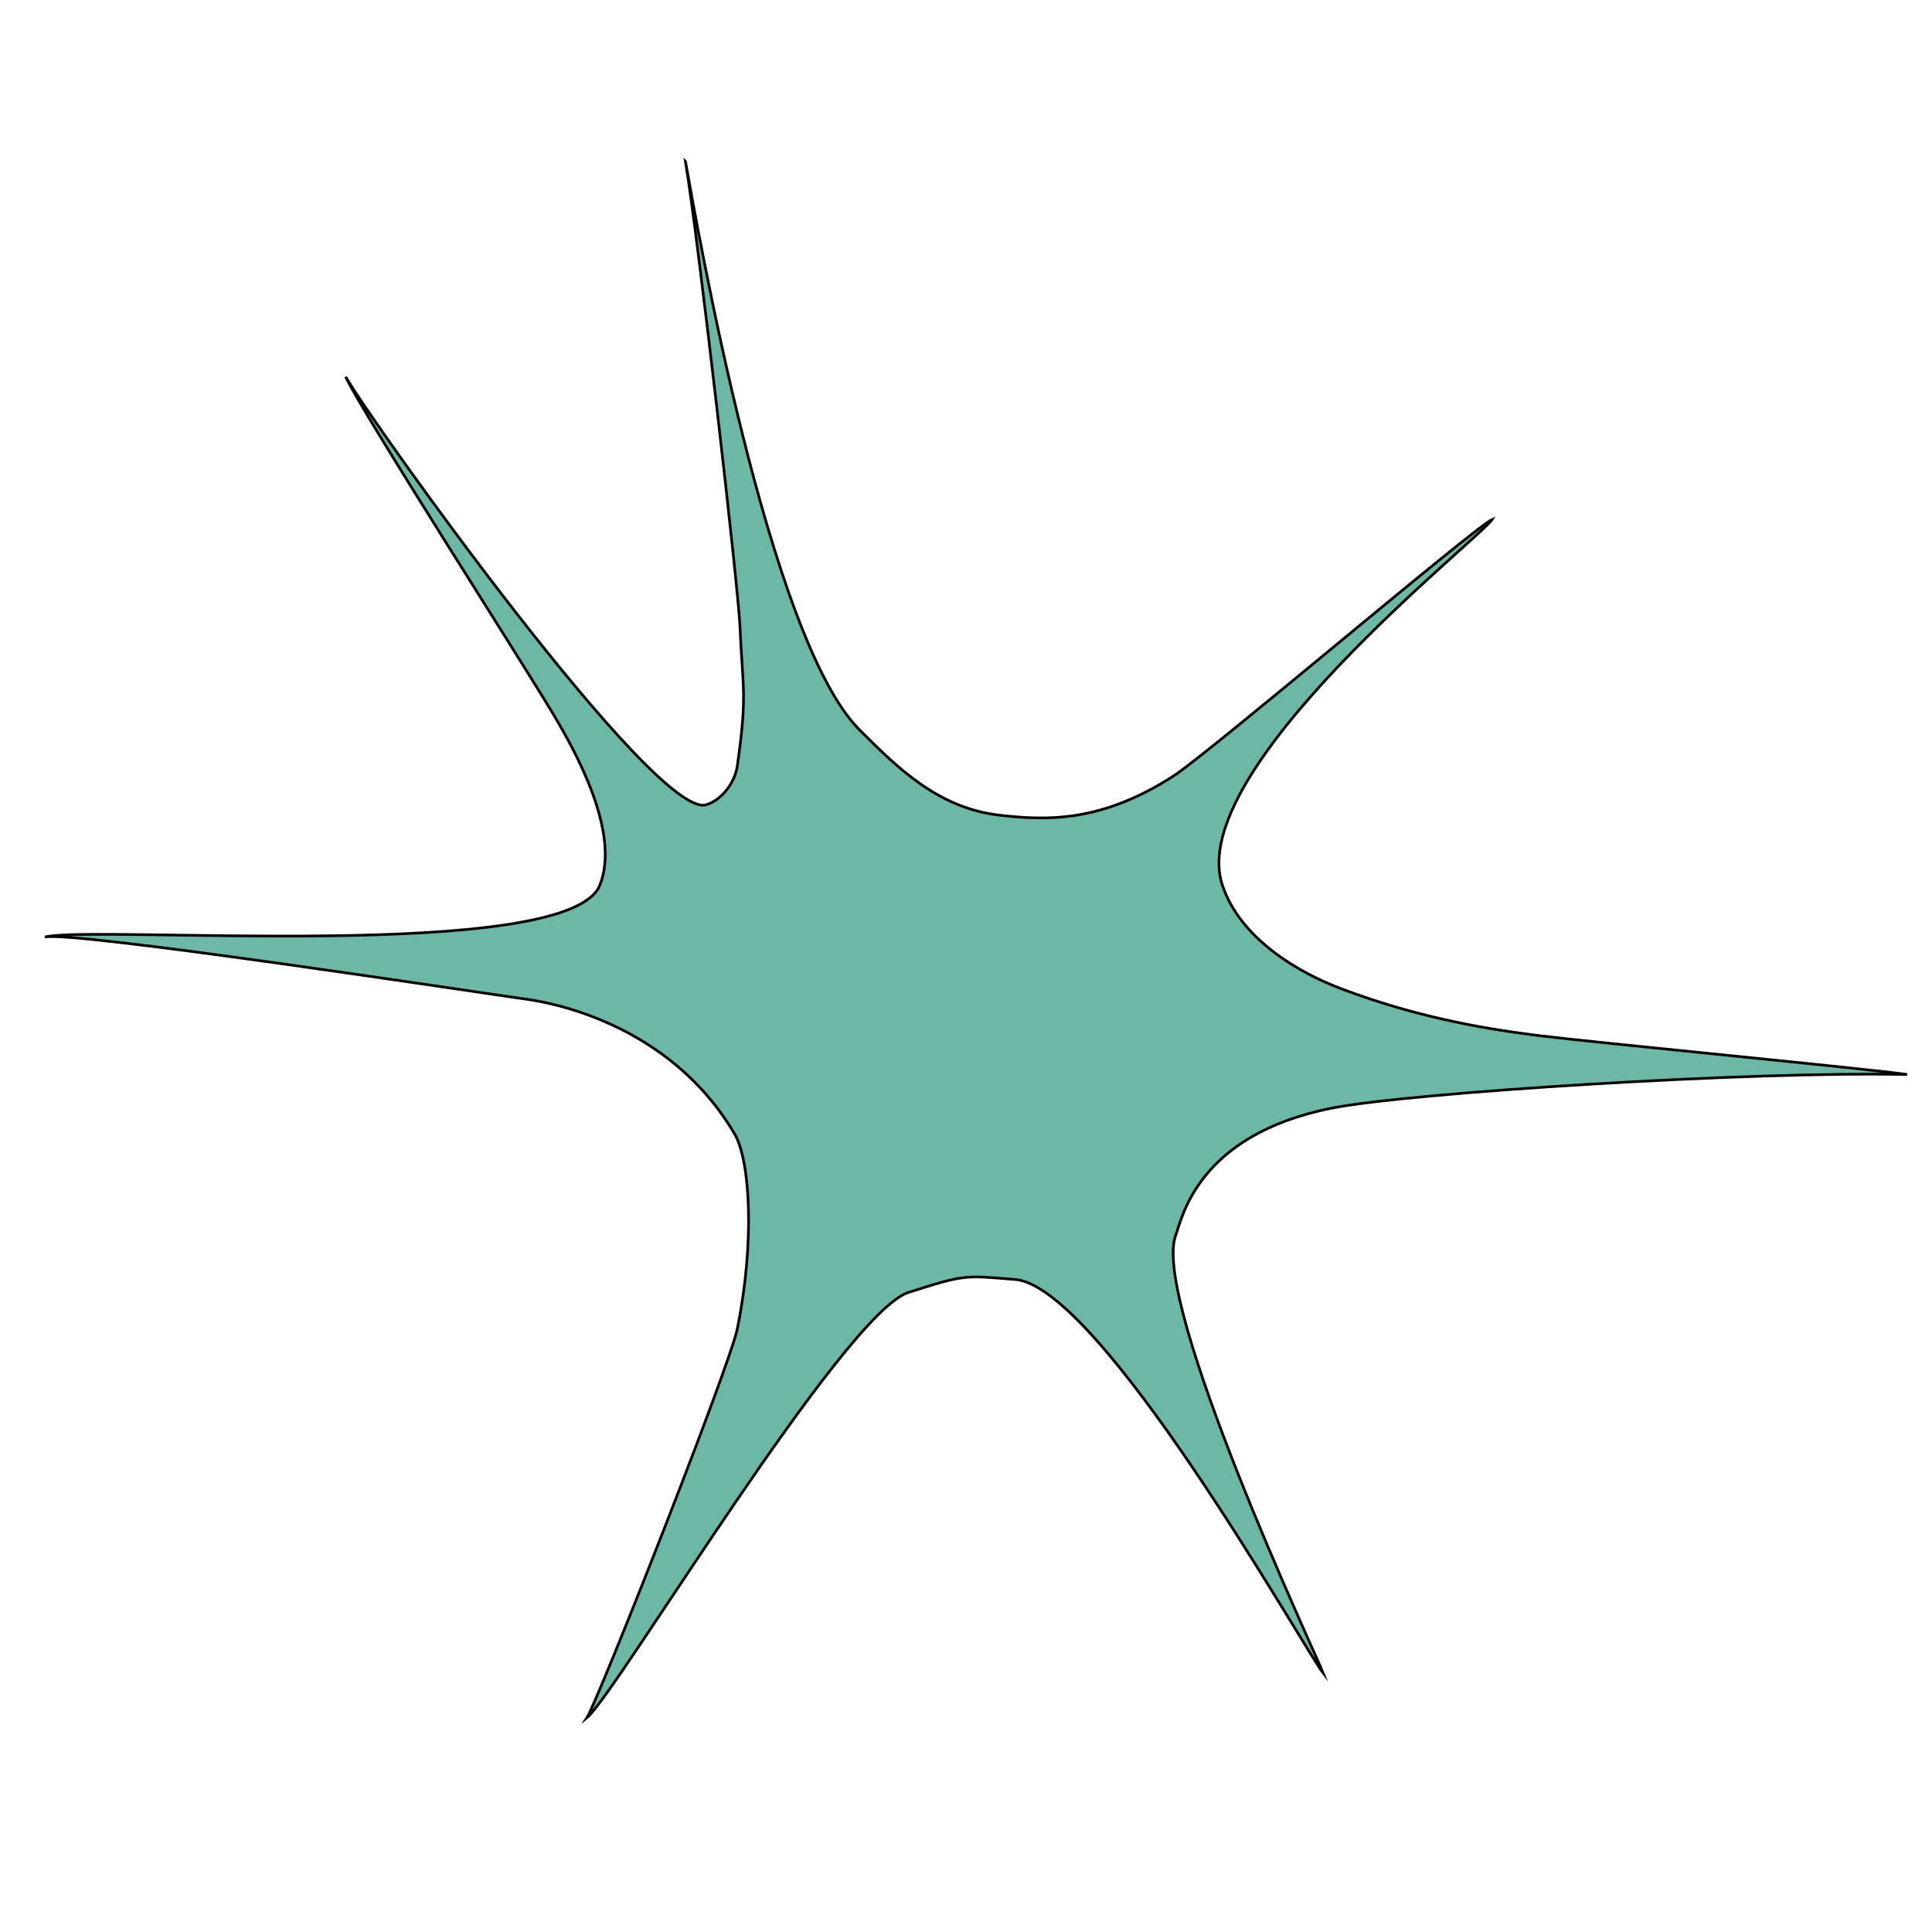 <?xml version="1.0" encoding="UTF-8"?>
<svg id="_Слой_1" data-name="Слой 1" xmlns="http://www.w3.org/2000/svg" viewBox="0 0 721.02 721.02">
  <defs>
    <style>
      .cls-1 {
        fill: #6db7a6;
        stroke: #000;
        stroke-miterlimit: 10;
      }
    </style>
  </defs>
  <path class="cls-1" d="M255.81,60.28c4.84,29.04,19.74,159.19,20.33,173.27.97,23.23,2.9,25.17-.97,52.27-.91,6.37-5.87,12.76-11.62,14.52-18.98,5.81-125.64-143.98-134.55-159.71,6.41,13.78,63.58,102.73,77.44,125.84,8.71,14.52,25.17,44.53,17.42,63.89-11.69,29.23-188.84,14.69-207.14,19.36,9.41-2.56,161.4,20.63,180.04,23.23,6.78.95,52.76,8.16,77.44,50.33,5.77,9.86,7.55,40.23.97,72.6-2.83,13.92-51.99,138.67-56.14,145.19,10.81-8.78,95.83-151,120.03-158.75,21.64-6.92,21.1-6.27,39.69-4.84,31.98,2.45,107.71,137.55,115.19,147.13-2.4-6.12-64.46-138.7-55.17-163.59,2.32-6.22,8.01-37.42,58.08-47.43,29.04-5.81,156.29-13.88,214.89-12.58-11.99-1.87-117.32-12-137.45-14.52-23.23-2.9-46.83-7.4-73.57-17.42-15.49-5.81-37.75-18.39-44.53-38.72-14.34-43.01,96.41-129.56,100.67-136.48-6.5,2.83-105.51,87.12-119.06,95.83-26.88,17.28-47.2,16.56-64.85,14.52-23.02-2.66-38.27-17.93-52.27-31.94-33.74-33.78-60.6-188.21-64.85-211.98Z"/>
</svg>